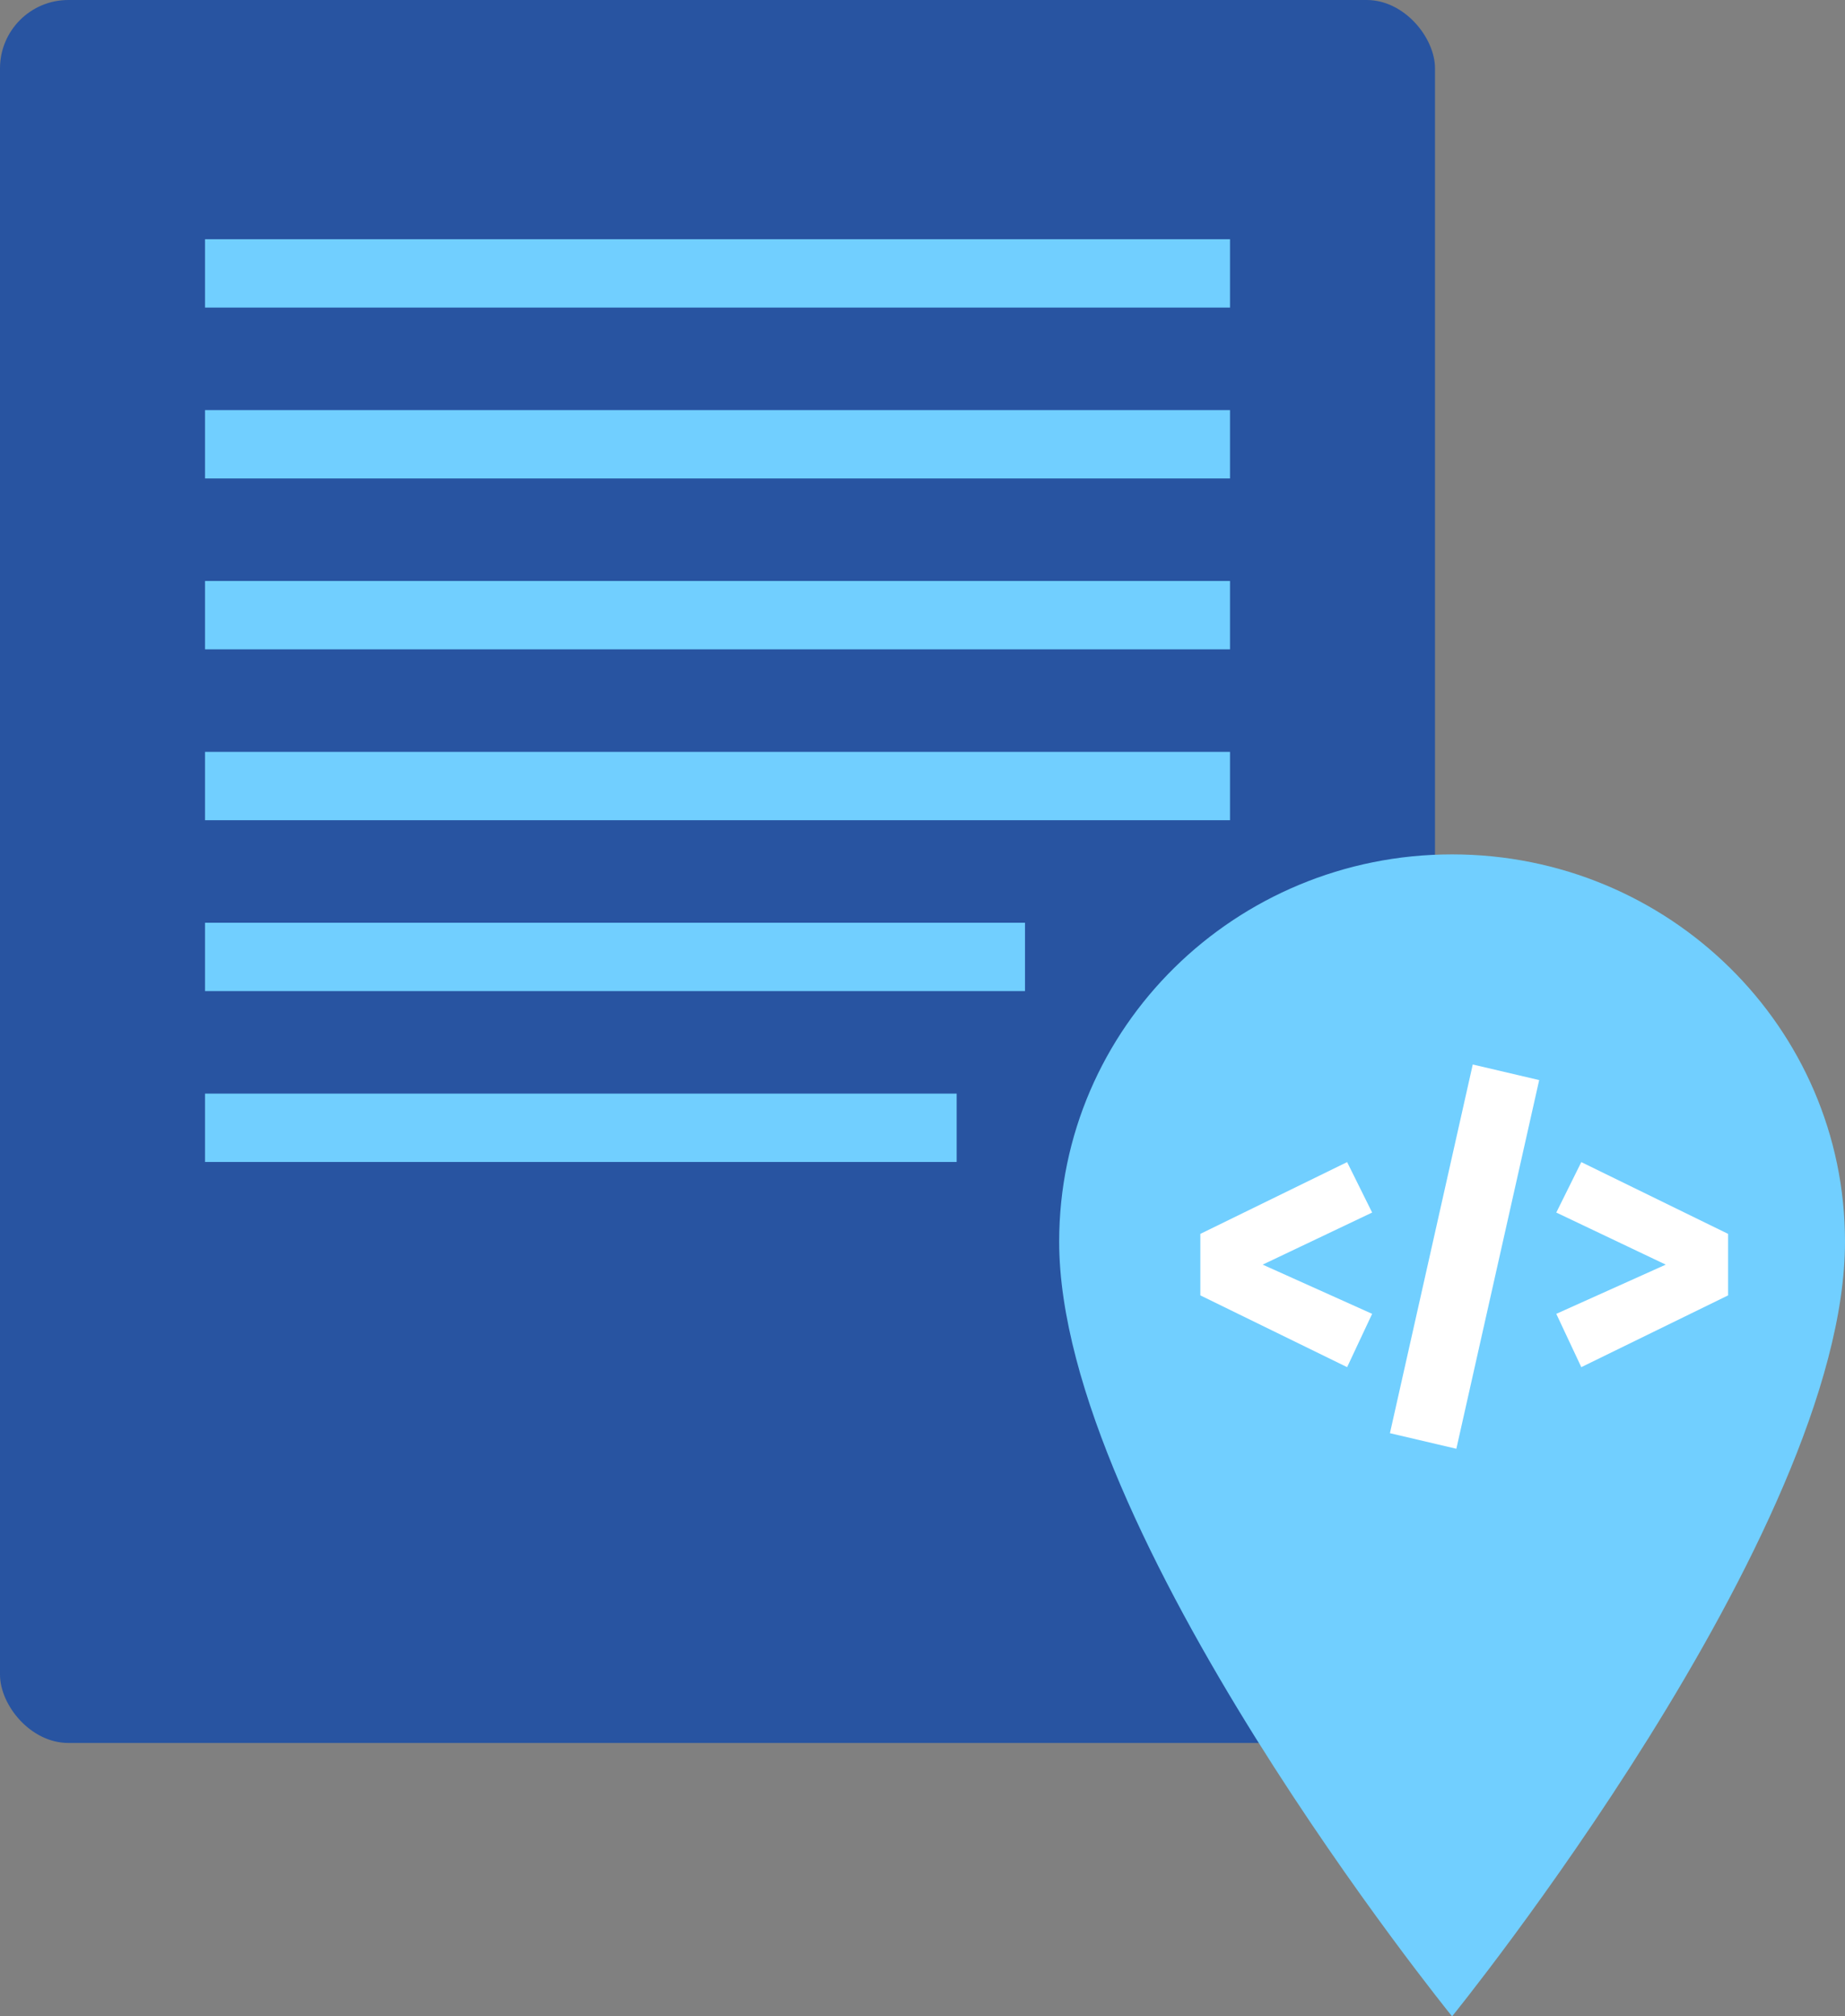<svg fill="none" height="59" viewBox="0 0 54 59" width="54" xmlns="http://www.w3.org/2000/svg"><rect x="0" y="0" width="54" height="59" fill="#808080" stroke="none"/><rect fill="#2854a1" height="51" rx="2" width="42"/><g fill="#71cfff"><path d="m6 7h30v2h-30z"/><path d="m6 12h30v2h-30z"/><path d="m6 17h30v2h-30z"/><path d="m6 22h30v2h-30z"/><path d="m6 27h24v2h-24z"/><path d="m6 32h22v2h-22z"/><path d="m42.5 25c-6.351 0-11.5 5.074-11.5 11.333 0 8.5 11.5 22.667 11.5 22.667s11.5-14.167 11.5-22.667c0-6.259-5.149-11.333-11.5-11.333zm0 17c-3.174 0-5.75-2.539-5.75-5.667s2.576-5.667 5.75-5.667 5.75 2.539 5.75 5.667-2.576 5.667-5.75 5.667z"/><circle cx="43" cy="37" r="7"/></g><path d="m39.428 34.004.732 1.476-3.204 1.524 3.204 1.44-.732 1.56-4.296-2.1v-1.8zm3.677-2.856 1.944.456-2.424 10.788-1.944-.456zm3.177 2.856 4.296 2.1v1.8l-4.296 2.1-.732-1.56 3.204-1.44-3.204-1.524z" fill="#fff"/></svg>